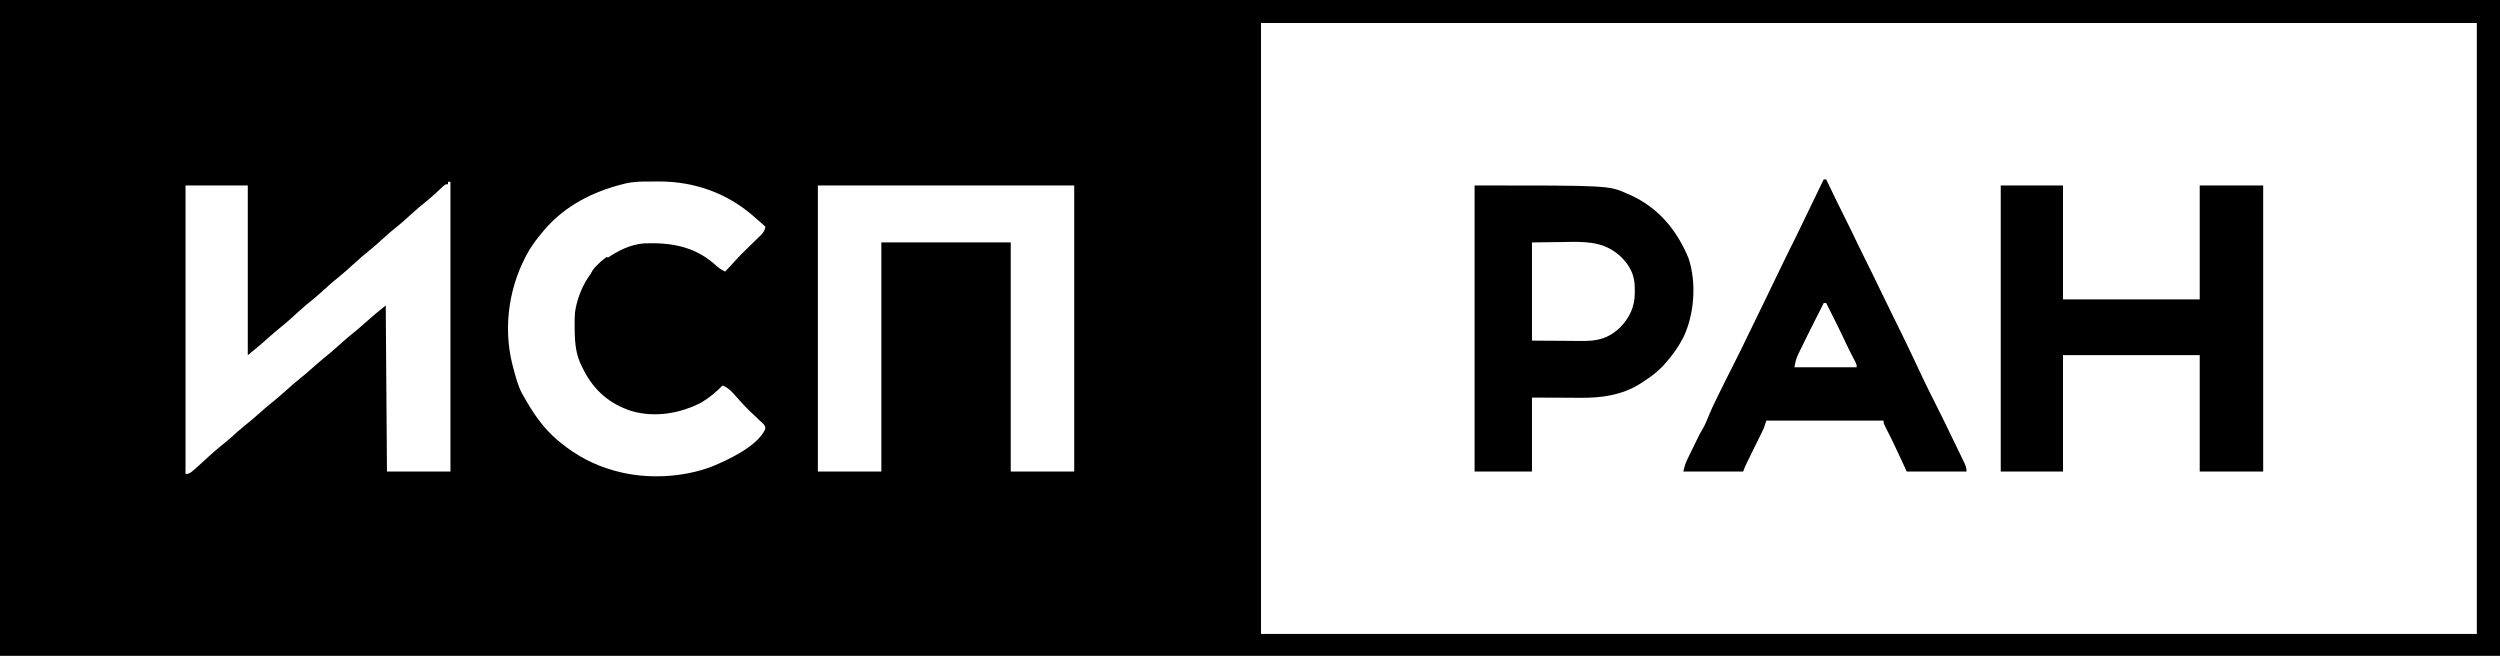 <svg width="61" height="16" viewBox="0 0 61 16" fill="none" xmlns="http://www.w3.org/2000/svg">
<rect x="0" y="0" width="61" height="16" fill="#808080" stroke="none"/>
<g clip-path="url(#clip0_65_26)">
<path d="M0 0C20.13 0 40.26 0 61 0C61 5.28 61 10.56 61 16C40.87 16 20.74 16 0 16C0 10.72 0 5.44 0 0Z" fill="black"/>
<path d="M30.768 0.562C40.558 0.562 50.348 0.562 60.434 0.562C60.434 5.481 60.434 10.4 60.434 15.468C50.644 15.468 40.855 15.468 30.768 15.468C30.768 10.549 30.768 5.63 30.768 0.562Z" fill="white"/>
<path d="M35.98 4.525C39.252 4.525 39.252 4.525 39.694 4.721C39.73 4.736 39.73 4.736 39.766 4.752C40.463 5.064 40.917 5.612 41.202 6.306C41.399 6.899 41.344 7.674 41.072 8.236C40.951 8.467 40.803 8.679 40.627 8.872C40.608 8.893 40.589 8.914 40.57 8.936C40.425 9.086 40.267 9.204 40.091 9.316C40.049 9.343 40.049 9.343 40.007 9.371C39.575 9.639 39.081 9.711 38.579 9.706C38.548 9.706 38.517 9.706 38.486 9.706C38.373 9.706 38.26 9.705 38.147 9.704C37.894 9.703 37.641 9.702 37.38 9.701C37.38 10.296 37.38 10.891 37.38 11.505C36.918 11.505 36.456 11.505 35.98 11.505C35.98 9.201 35.98 6.898 35.98 4.525Z" fill="black"/>
<path d="M19.956 4.525C22.02 4.525 24.084 4.525 26.211 4.525C26.211 6.828 26.211 9.132 26.211 11.505C25.7 11.505 25.189 11.505 24.662 11.505C24.662 9.66 24.662 7.815 24.662 5.915C23.62 5.915 22.578 5.915 21.505 5.915C21.505 7.76 21.505 9.604 21.505 11.505C20.994 11.505 20.483 11.505 19.956 11.505C19.956 9.201 19.956 6.898 19.956 4.525Z" fill="white"/>
<path d="M48.818 4.525C49.319 4.525 49.82 4.525 50.337 4.525C50.337 5.442 50.337 6.36 50.337 7.305C51.438 7.305 52.539 7.305 53.673 7.305C53.673 6.388 53.673 5.47 53.673 4.525C54.184 4.525 54.695 4.525 55.222 4.525C55.222 6.828 55.222 9.132 55.222 11.505C54.711 11.505 54.2 11.505 53.673 11.505C53.673 10.568 53.673 9.631 53.673 8.665C52.572 8.665 51.471 8.665 50.337 8.665C50.337 9.602 50.337 10.539 50.337 11.505C49.836 11.505 49.334 11.505 48.818 11.505C48.818 9.201 48.818 6.898 48.818 4.525Z" fill="black"/>
<path d="M10.931 4.436C10.951 4.436 10.97 4.436 10.991 4.436C10.991 6.769 10.991 9.101 10.991 11.505C10.48 11.505 9.969 11.505 9.442 11.505C9.432 10.168 9.422 8.83 9.412 7.453C9.161 7.655 9.161 7.655 8.921 7.867C8.788 7.988 8.651 8.101 8.511 8.213C8.427 8.283 8.346 8.355 8.265 8.429C8.132 8.55 7.995 8.665 7.854 8.777C7.776 8.842 7.7 8.908 7.625 8.976C7.524 9.068 7.421 9.155 7.314 9.24C7.201 9.331 7.092 9.425 6.985 9.523C6.851 9.645 6.714 9.759 6.573 9.872C6.495 9.936 6.419 10.002 6.344 10.07C6.216 10.186 6.083 10.295 5.949 10.403C5.844 10.489 5.745 10.579 5.645 10.669C5.568 10.737 5.49 10.801 5.41 10.865C5.289 10.962 5.175 11.062 5.062 11.166C4.631 11.564 4.631 11.564 4.527 11.564C4.527 9.241 4.527 6.918 4.527 4.525C5.029 4.525 5.53 4.525 6.046 4.525C6.046 5.891 6.046 7.258 6.046 8.665C6.298 8.463 6.298 8.463 6.538 8.251C6.643 8.155 6.75 8.063 6.862 7.974C7.005 7.86 7.139 7.738 7.272 7.614C7.398 7.498 7.529 7.39 7.662 7.284C7.752 7.21 7.838 7.132 7.923 7.054C8.033 6.952 8.146 6.854 8.264 6.76C8.388 6.66 8.506 6.556 8.623 6.447C8.765 6.315 8.911 6.192 9.062 6.071C9.152 5.997 9.238 5.92 9.323 5.841C9.459 5.715 9.601 5.597 9.746 5.481C9.836 5.406 9.922 5.329 10.008 5.25C10.144 5.124 10.285 5.006 10.43 4.89C10.543 4.797 10.65 4.698 10.756 4.598C10.865 4.495 10.865 4.495 10.931 4.495C10.931 4.476 10.931 4.456 10.931 4.436Z" fill="white"/>
<path d="M15.893 4.429C15.955 4.429 16.016 4.429 16.078 4.428C16.948 4.427 17.755 4.715 18.407 5.294C18.433 5.317 18.46 5.34 18.487 5.363C18.55 5.419 18.613 5.474 18.675 5.53C18.66 5.654 18.594 5.71 18.507 5.794C18.493 5.808 18.479 5.822 18.464 5.836C18.419 5.88 18.374 5.923 18.329 5.967C18.068 6.219 18.068 6.219 17.824 6.487C17.782 6.535 17.738 6.58 17.692 6.625C17.581 6.578 17.503 6.507 17.413 6.427C16.923 6.007 16.352 5.914 15.722 5.938C15.366 5.965 15.06 6.126 14.773 6.329C14.751 6.345 14.729 6.361 14.706 6.377C14.331 6.672 14.093 7.168 14.029 7.63C14.021 7.742 14.02 7.853 14.021 7.965C14.022 7.995 14.022 8.025 14.022 8.055C14.027 8.38 14.052 8.67 14.207 8.961C14.22 8.987 14.233 9.012 14.246 9.038C14.497 9.527 14.872 9.853 15.399 10.026C15.972 10.197 16.601 10.091 17.12 9.817C17.312 9.702 17.476 9.563 17.633 9.405C17.721 9.444 17.783 9.487 17.851 9.556C17.866 9.572 17.882 9.588 17.899 9.605C17.952 9.662 18.003 9.721 18.055 9.78C18.133 9.87 18.215 9.954 18.301 10.037C18.323 10.058 18.346 10.079 18.369 10.101C18.415 10.145 18.461 10.189 18.508 10.233C18.541 10.265 18.541 10.265 18.575 10.297C18.595 10.316 18.615 10.335 18.636 10.354C18.675 10.41 18.675 10.41 18.671 10.472C18.485 10.888 17.766 11.222 17.365 11.386C16.662 11.652 15.796 11.696 15.071 11.505C15.022 11.492 15.022 11.492 14.971 11.479C14.482 11.34 14.062 11.116 13.671 10.795C13.648 10.776 13.624 10.757 13.6 10.737C13.25 10.441 12.999 10.068 12.778 9.671C12.764 9.646 12.749 9.621 12.734 9.595C12.639 9.408 12.586 9.209 12.532 9.007C12.524 8.979 12.517 8.951 12.509 8.922C12.263 7.97 12.422 6.932 12.922 6.089C13.012 5.944 13.114 5.81 13.225 5.678C13.247 5.651 13.27 5.624 13.293 5.596C13.794 5.019 14.456 4.681 15.19 4.495C15.212 4.49 15.234 4.484 15.256 4.478C15.467 4.429 15.678 4.427 15.893 4.429Z" fill="white"/>
<path d="M44.499 4.377C44.519 4.377 44.538 4.377 44.559 4.377C44.573 4.407 44.573 4.407 44.588 4.437C44.811 4.902 44.811 4.902 45.041 5.364C45.138 5.556 45.231 5.749 45.323 5.943C45.392 6.089 45.463 6.233 45.536 6.377C45.648 6.598 45.756 6.821 45.863 7.044C45.961 7.247 46.06 7.45 46.16 7.653C46.172 7.678 46.184 7.703 46.197 7.729C46.259 7.855 46.321 7.98 46.383 8.106C46.522 8.39 46.659 8.675 46.792 8.961C46.834 9.049 46.876 9.137 46.917 9.226C46.931 9.255 46.931 9.255 46.946 9.286C47.028 9.459 47.114 9.63 47.201 9.801C47.373 10.14 47.538 10.482 47.703 10.825C47.742 10.906 47.782 10.988 47.822 11.069C47.843 11.114 47.865 11.16 47.887 11.205C47.897 11.226 47.907 11.246 47.917 11.267C47.958 11.352 47.984 11.409 47.984 11.505C47.502 11.505 47.021 11.505 46.524 11.505C46.342 11.113 46.342 11.113 46.286 10.992C46.191 10.789 46.094 10.588 45.99 10.39C45.959 10.322 45.959 10.322 45.959 10.262C45.015 10.262 44.071 10.262 43.099 10.262C43.07 10.35 43.07 10.35 43.04 10.44C43.024 10.476 43.007 10.513 42.989 10.548C42.98 10.568 42.971 10.587 42.961 10.607C42.951 10.627 42.941 10.647 42.931 10.668C42.92 10.689 42.91 10.71 42.899 10.732C42.866 10.799 42.833 10.866 42.799 10.934C42.766 11.001 42.733 11.069 42.7 11.136C42.679 11.178 42.658 11.22 42.638 11.262C42.598 11.342 42.562 11.42 42.533 11.505C42.052 11.505 41.57 11.505 41.074 11.505C41.1 11.376 41.13 11.291 41.187 11.175C41.204 11.14 41.221 11.106 41.238 11.07C41.247 11.052 41.256 11.034 41.265 11.016C41.291 10.962 41.318 10.907 41.344 10.853C41.485 10.564 41.485 10.564 41.555 10.448C41.613 10.345 41.655 10.242 41.698 10.133C41.75 10.004 41.81 9.88 41.87 9.756C41.883 9.729 41.897 9.702 41.91 9.674C42.035 9.417 42.163 9.161 42.293 8.906C42.43 8.637 42.563 8.366 42.693 8.094C42.819 7.833 42.946 7.573 43.073 7.312C43.214 7.025 43.353 6.738 43.49 6.449C43.55 6.322 43.612 6.196 43.676 6.07C43.78 5.866 43.879 5.66 43.978 5.454C44.093 5.214 44.209 4.974 44.326 4.734C44.335 4.716 44.343 4.698 44.352 4.679C44.401 4.579 44.45 4.478 44.499 4.377Z" fill="black"/>
<path d="M37.38 5.915C37.736 5.91 37.736 5.91 38.099 5.906C38.173 5.904 38.247 5.903 38.323 5.902C38.797 5.897 39.195 5.928 39.555 6.27C39.768 6.48 39.885 6.709 39.888 7.009C39.888 7.031 39.888 7.053 39.888 7.076C39.888 7.097 39.889 7.119 39.889 7.141C39.89 7.482 39.764 7.752 39.525 7.996C39.237 8.265 38.974 8.325 38.587 8.319C38.557 8.319 38.526 8.319 38.494 8.319C38.38 8.318 38.267 8.317 38.153 8.316C37.898 8.314 37.643 8.312 37.38 8.311C37.38 7.52 37.38 6.729 37.38 5.915Z" fill="white"/>
<path d="M44.499 7.394C44.519 7.394 44.538 7.394 44.559 7.394C44.725 7.722 44.891 8.051 45.046 8.385C45.116 8.532 45.19 8.677 45.265 8.821C45.303 8.902 45.303 8.902 45.303 8.961C44.802 8.961 44.301 8.961 43.784 8.961C43.808 8.82 43.827 8.744 43.887 8.621C43.901 8.591 43.916 8.561 43.932 8.529C43.947 8.497 43.963 8.465 43.98 8.433C43.996 8.4 44.012 8.367 44.028 8.333C44.076 8.237 44.123 8.14 44.171 8.044C44.184 8.019 44.197 7.993 44.21 7.967C44.276 7.834 44.343 7.703 44.41 7.571C44.44 7.512 44.469 7.453 44.499 7.394Z" fill="white"/>
<path d="M14.803 6.27C14.823 6.28 14.842 6.289 14.863 6.299C14.715 6.446 14.568 6.592 14.416 6.743C14.416 6.589 14.55 6.494 14.654 6.388C14.703 6.347 14.752 6.307 14.803 6.27Z" fill="black"/>
</g>
<defs>
<clipPath id="clip0_65_26">
<rect width="61" height="16" fill="white"/>
</clipPath>
</defs>
</svg>
